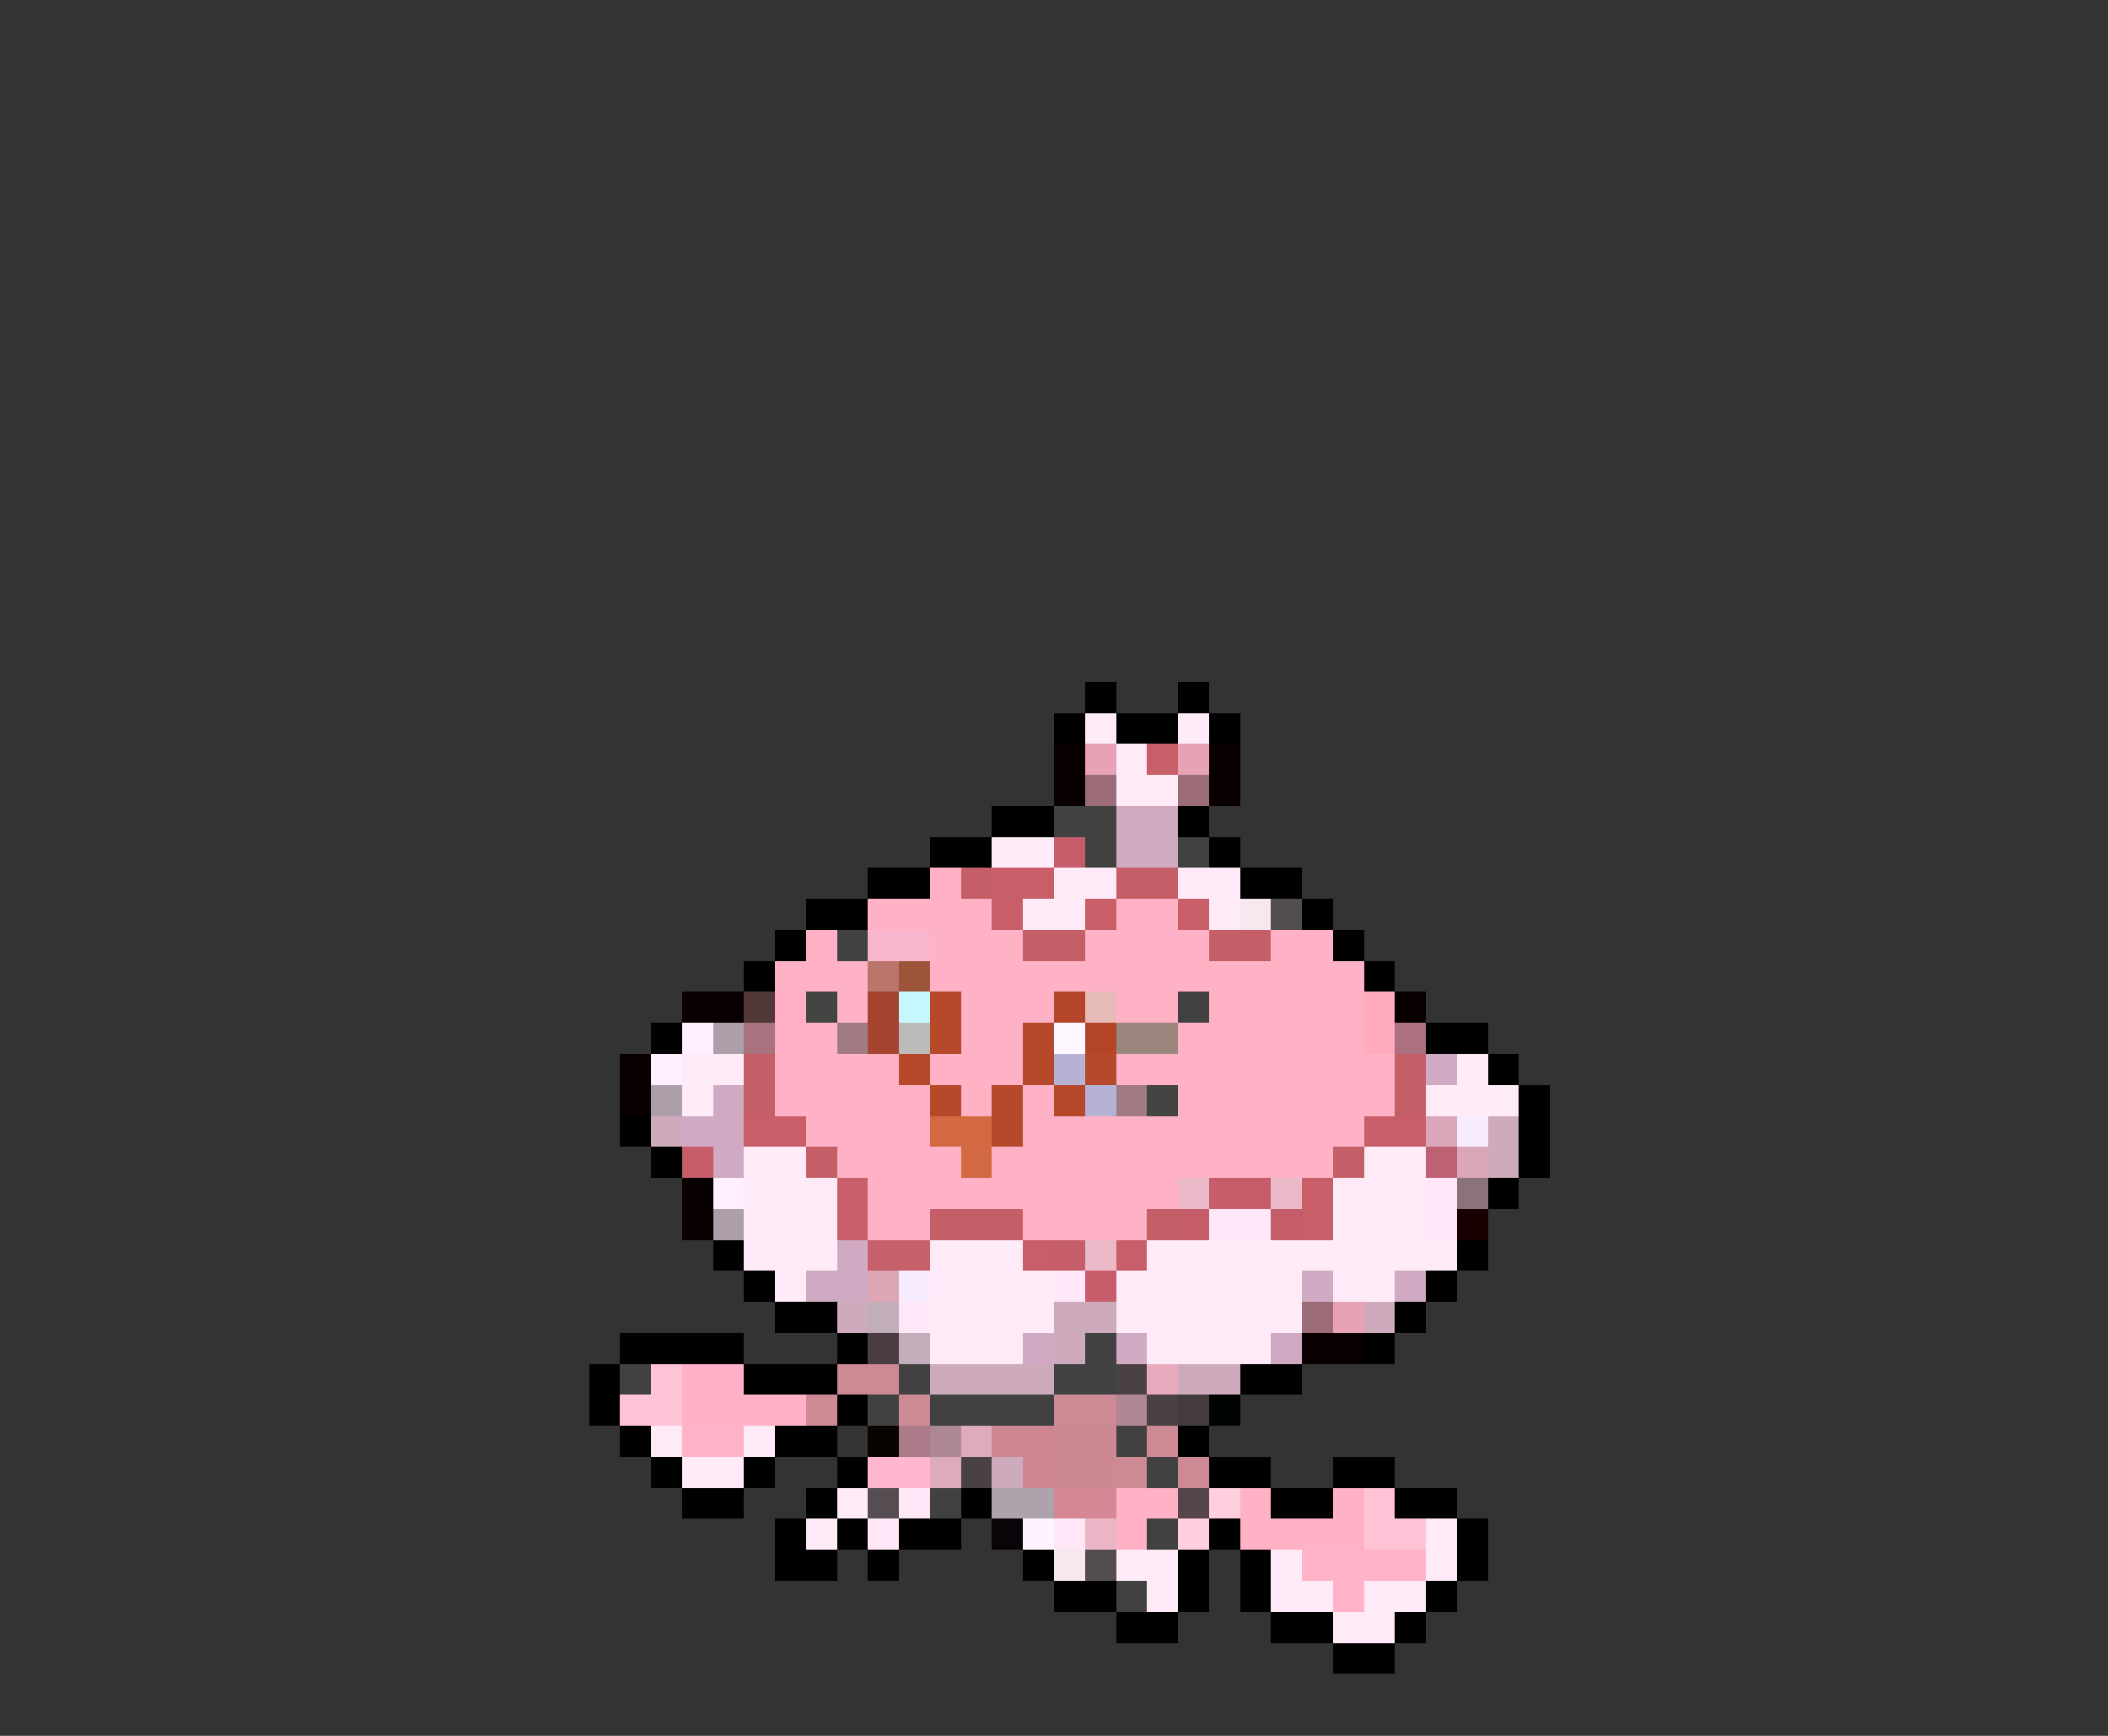 <svg xmlns="http://www.w3.org/2000/svg" viewBox="0 -0.5 68 56" shape-rendering="crispEdges">
<rect x="0" y="-0.5" width="68" height="56" fill="#333333" stroke="none"/>
<path stroke="#000000" d="M35 22h1M38 22h1M34 23h1M36 23h2M39 23h1M32 26h2M38 26h1M30 27h2M39 27h1M28 28h2M40 28h2M26 29h2M42 29h1M25 30h1M43 30h1M24 31h1M44 31h1M21 33h1M46 33h2M48 34h1M49 35h1M20 36h1M49 36h1M21 37h1M49 37h1M48 38h1M23 40h1M47 40h1M24 41h1M46 41h1M25 42h2M45 42h1M20 43h4M27 43h1M44 43h1M19 44h1M24 44h3M40 44h2M19 45h1M27 45h1M20 46h1M25 46h2M38 46h1M21 47h1M24 47h1M27 47h1M39 47h2M43 47h2M22 48h2M26 48h1M31 48h1M41 48h2M45 48h2M25 49h1M27 49h1M29 49h2M39 49h1M47 49h1M25 50h2M28 50h1M33 50h1M38 50h1M40 50h1M47 50h1M34 51h2M38 51h1M40 51h1M46 51h1M36 52h2M41 52h2M45 52h1M43 53h2" />
<path stroke="#ffebf7" d="M35 23h1M38 23h1M36 24h1M36 25h2M32 27h2M34 28h2M38 28h2M33 29h2M39 29h1M22 34h2M47 34h1M22 35h1M46 35h3M24 37h2M44 37h2M24 38h3M43 38h3M24 39h3M43 39h3M24 40h3M30 40h3M37 40h10M25 41h1M30 41h4M36 41h6M43 41h2M30 42h4M36 42h6M30 43h3M37 43h4M21 46h1M24 46h1M22 47h2M27 48h1M26 49h1M46 49h1M36 50h2M41 50h1M46 50h1M37 51h1M41 51h2M44 51h2M43 52h2" />
<path stroke="#080000" d="M34 24h1M39 24h1M34 25h1M39 25h1M22 32h2M45 32h1M20 34h1M20 35h1M22 38h1M22 39h1M42 43h2" />
<path stroke="#e7a2b5" d="M35 24h1M38 24h1M43 42h1" />
<path stroke="#c85e68" d="M37 24h1M32 28h2M32 29h1M35 29h1M38 29h1M24 36h2M44 36h2M27 38h1M42 38h1M27 39h1M42 39h1M33 40h1M36 40h1" />
<path stroke="#9c6c78" d="M35 25h1M38 25h1M42 42h1" />
<path stroke="#424142" d="M34 26h2M35 27h1M38 27h1M27 30h1M38 32h1M35 43h1M20 44h1M29 44h1M34 44h2M28 45h1M30 45h4M36 46h1M37 47h1M30 48h1M37 49h1M36 51h1" />
<path stroke="#d0aac0" d="M36 26h2M36 27h2" />
<path stroke="#c65d6b" d="M34 27h1M22 37h1M39 38h2M38 39h1M41 39h1M34 40h1M35 41h1" />
<path stroke="#ffb2c6" d="M30 28h1M28 29h4M36 29h2M26 30h1M32 30h1M35 30h1M38 30h1M41 30h2M25 31h3M32 31h4M38 31h6M27 32h1M31 32h3M36 32h2M39 32h1M26 33h1M31 33h2M38 33h2M25 34h1M28 34h1M30 34h3M36 34h2M44 34h1M25 35h1M28 35h2M31 35h1M33 35h1M44 35h1M26 36h2M33 36h1M42 36h2M27 37h1M30 37h1M32 37h2M42 37h1M30 38h4M36 38h2M33 39h1M36 39h1M24 45h2M36 48h2M40 48h1M43 48h1M36 49h1M40 49h4" />
<path stroke="#c55f67" d="M31 28h1M36 28h2M33 30h2M39 30h2M24 34h1M45 34h1M24 35h1M45 35h1M26 37h1M43 37h1M30 39h3M37 39h1" />
<path stroke="#f7e7ef" d="M40 29h1M34 50h1" />
<path stroke="#524d4f" d="M41 29h1M35 50h1" />
<path stroke="#f7b6ce" d="M28 30h2" />
<path stroke="#ffb1c8" d="M30 30h2M36 30h2M30 31h2M36 31h2M40 32h4M40 33h4M26 34h2M38 34h6M26 35h2M38 35h6M28 36h2M34 36h8M28 37h2M34 37h8M28 38h2M34 38h2M28 39h2M34 39h2M22 44h2M22 45h2" />
<path stroke="#ba756a" d="M28 31h1" />
<path stroke="#9c5539" d="M29 31h1" />
<path stroke="#523839" d="M24 32h1" />
<path stroke="#ffaec6" d="M25 32h1M25 33h1" />
<path stroke="#424542" d="M26 32h1M37 35h1" />
<path stroke="#a54531" d="M28 32h1M28 33h1" />
<path stroke="#c6f7ff" d="M29 32h1" />
<path stroke="#b54929" d="M30 32h1M30 33h1M33 33h1M29 34h1M33 34h1M35 34h1M30 35h1M32 35h1M34 35h1M32 36h1" />
<path stroke="#b54529" d="M34 32h1M35 33h1" />
<path stroke="#e6bbb7" d="M35 32h1" />
<path stroke="#ffaabd" d="M44 32h1M44 33h1" />
<path stroke="#ffefff" d="M22 33h1M21 34h1M23 38h1" />
<path stroke="#ac9faa" d="M23 33h1M21 35h1M23 39h1" />
<path stroke="#a8737f" d="M24 33h1" />
<path stroke="#a07b84" d="M27 33h1M36 35h1" />
<path stroke="#bbbbba" d="M29 33h1" />
<path stroke="#fff7ff" d="M34 33h1" />
<path stroke="#9c877f" d="M36 33h2" />
<path stroke="#ac717e" d="M45 33h1" />
<path stroke="#b5b2d6" d="M34 34h1M35 35h1" />
<path stroke="#d0aac2" d="M46 34h1M23 35h1M27 40h1M26 41h2M42 41h1M45 41h1M33 43h1M36 43h1M41 43h1" />
<path stroke="#ceaabd" d="M21 36h1M48 36h1M48 37h1M27 42h1M34 42h2M44 42h1M34 43h1M30 44h4M38 44h2M32 47h1" />
<path stroke="#d0a9c3" d="M22 36h2M23 37h1" />
<path stroke="#d36942" d="M30 36h2M31 37h1" />
<path stroke="#daa6b9" d="M46 36h1M47 37h1" />
<path stroke="#f7ebff" d="M47 36h1M29 41h1" />
<path stroke="#bd6173" d="M46 37h1" />
<path stroke="#ecb9c8" d="M38 38h1M41 38h1M35 40h1" />
<path stroke="#ffe7f7" d="M46 38h1M39 39h2M46 39h1M34 41h1M29 42h1M29 48h1M28 49h1M34 49h1" />
<path stroke="#8b737b" d="M47 38h1" />
<path stroke="#180000" d="M47 39h1" />
<path stroke="#c6616b" d="M28 40h2" />
<path stroke="#dea6b5" d="M28 41h1" />
<path stroke="#c2aeba" d="M28 42h1M29 43h1" />
<path stroke="#4a3c42" d="M28 43h1" />
<path stroke="#ffc3d6" d="M21 44h1M20 45h2M44 48h1M44 49h2" />
<path stroke="#ce8a94" d="M27 44h2M26 45h1M29 45h1M34 45h2M37 46h1M36 47h1M38 47h1" />
<path stroke="#4a4142" d="M36 44h1M37 45h1M31 47h1" />
<path stroke="#e7aabd" d="M37 44h1" />
<path stroke="#b28794" d="M36 45h1" />
<path stroke="#443b3f" d="M38 45h1" />
<path stroke="#000400" d="M39 45h1" />
<path stroke="#ffb2c8" d="M22 46h2M42 50h4M43 51h1" />
<path stroke="#080400" d="M28 46h1" />
<path stroke="#ac7a89" d="M29 46h1" />
<path stroke="#ac8794" d="M30 46h1" />
<path stroke="#deaabd" d="M31 46h1M30 47h1" />
<path stroke="#ce8790" d="M32 46h2M33 47h1" />
<path stroke="#ce8891" d="M34 46h2M34 47h2" />
<path stroke="#ffb6ce" d="M28 47h2" />
<path stroke="#554d52" d="M28 48h1" />
<path stroke="#aca3ac" d="M32 48h2" />
<path stroke="#d68694" d="M34 48h2" />
<path stroke="#55454a" d="M38 48h1" />
<path stroke="#ffcfde" d="M39 48h1M38 49h1" />
<path stroke="#080408" d="M32 49h1" />
<path stroke="#fff3ff" d="M33 49h1" />
<path stroke="#eab6c5" d="M35 49h1" />
</svg>
